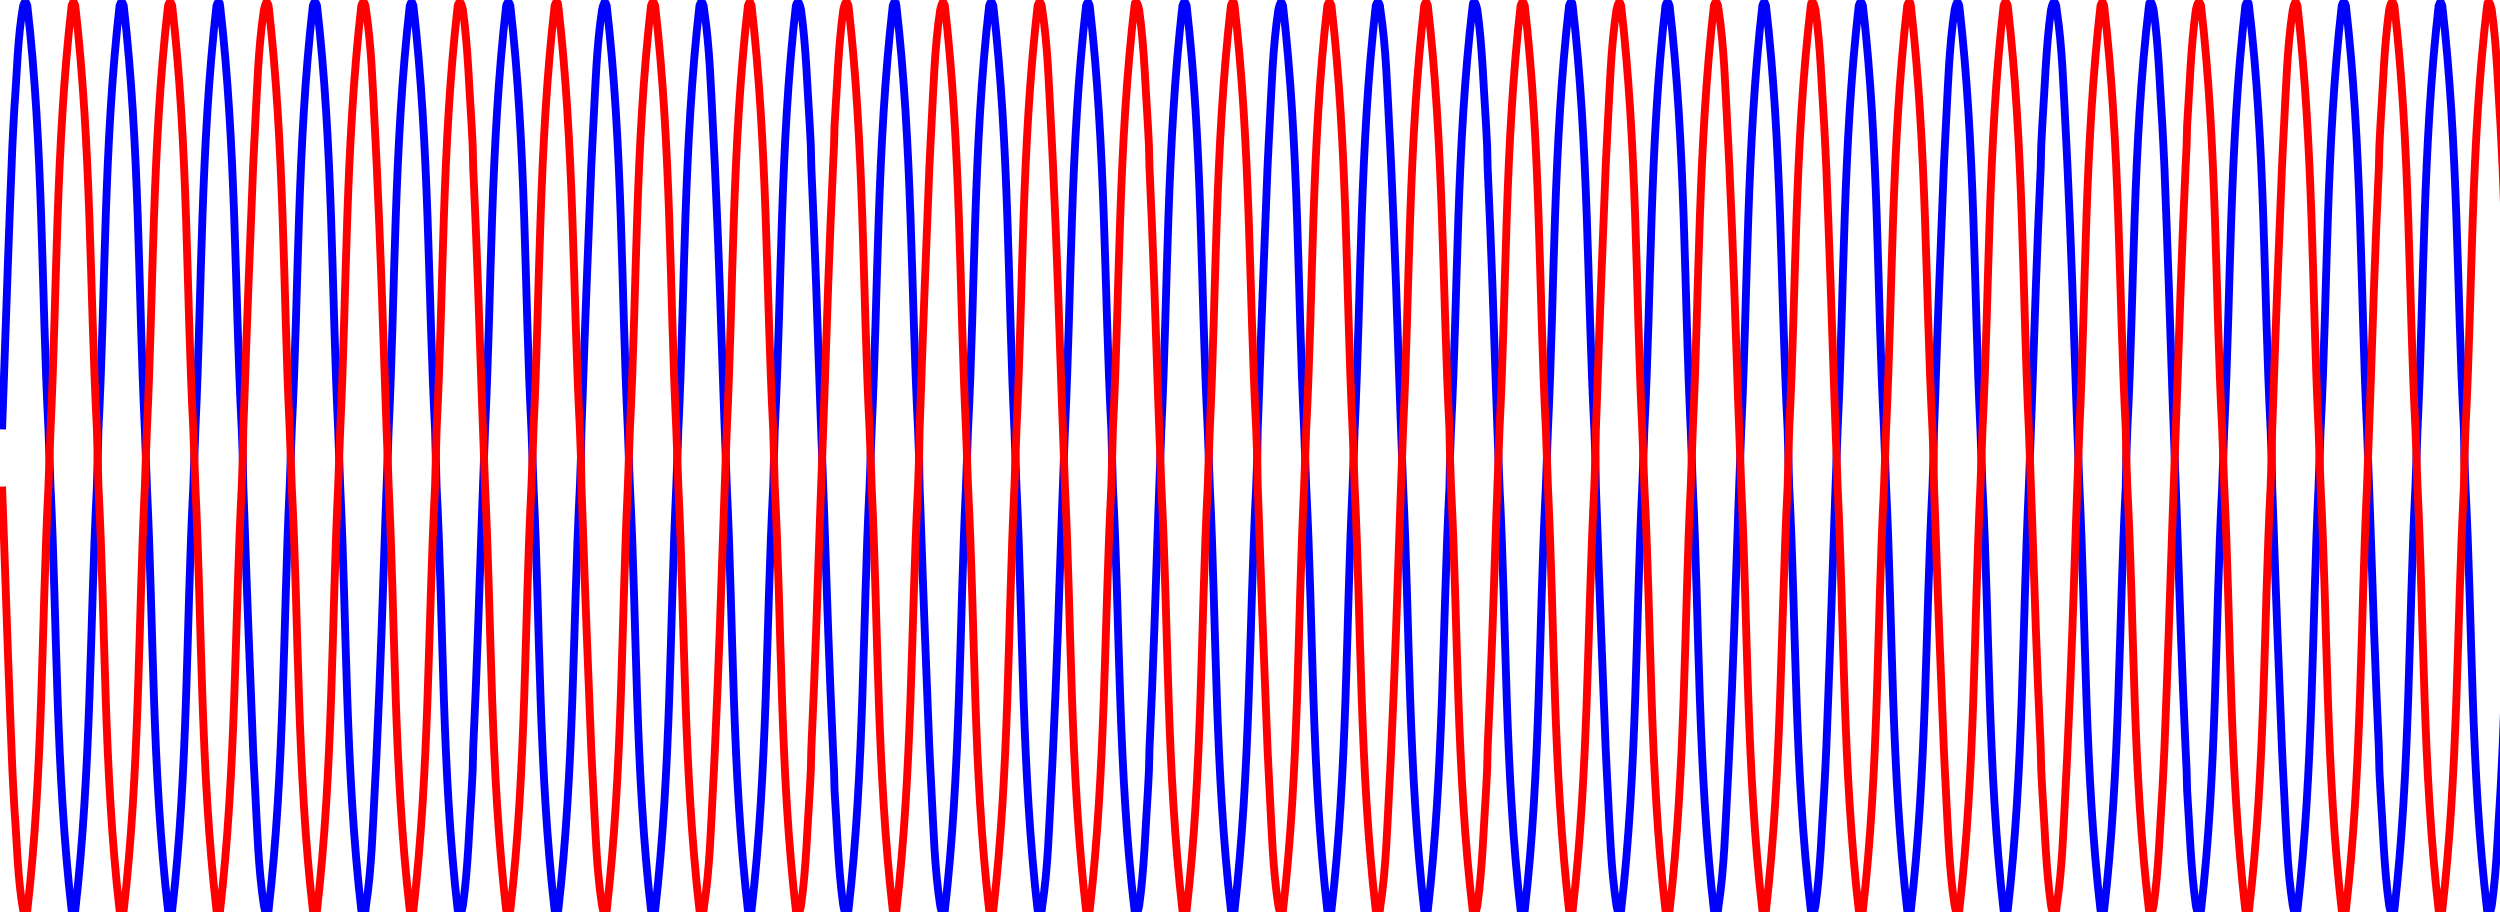 <?xml version="1.0" encoding="UTF-8" standalone="no"?>
<!DOCTYPE svg PUBLIC "-//W3C//DTD SVG 1.1//EN"
"http://www.w3.org/Graphics/SVG/1.1/DTD/svg11.dtd">


<!-- Page 1 -->
<svg x="0" y="0" width="485" height="177" viewBox="0 0 485 177" version="1.1" xmlns="http://www.w3.org/2000/svg" xmlns:xlink="http://www.w3.org/1999/xlink"
style="display: block;margin-left: auto;margin-right: auto;">
<defs>
<clipPath id="c0_1"><path d="M0,177.7V0H485.1V177.7Z" /></clipPath>

<style type="text/css"><![CDATA[

.g0_1{
fill: none;
stroke: #0000FF;
stroke-width: 1.525;
stroke-linecap: butt;
stroke-linejoin: miter;
stroke-miterlimit: 4;
}
.g1_1{
fill: none;
stroke: #FF0000;
stroke-width: 1.525;
stroke-linecap: butt;
stroke-linejoin: miter;
stroke-miterlimit: 4;
}

]]></style>

</defs>
<path d="M0,0
L0,177
L485,177
L485,0 Z " 
fill="#FFFFFF" stroke="none" />
<g clip-path="url(#c0_1)">
<path d="M.4,83.3L.6,77.8L.8,72.3c.5,-14.7,1,-29.4,1.6,-44l.2,-3.9l.2,-3.7C3.3,14.4,3.4,7.2,4.5,1.1L4.7,.6L4.9,.4l.2,.2l.2,.5C8.4,28.3,8,55.9,9.4,83.3l.2,5.5l.2,5.6c1.3,27.4,1,55,4.1,82.2l.2,.5l.2,.2l.1,-.2l.2,-.5c3.1,-27.2,2.8,-54.8,4.2,-82.2l.3,-11.1c1.4,-27.4,1,-55,4.1,-82.2l.2,-.5l.2,-.2l.2,.2l.2,.5c3.1,27.2,2.8,54.8,4.1,82.2l.2,5.5l.2,5.6c1.3,27.4,1,55,4.1,82.2l.2,.5l.2,.2l.2,-.2l.2,-.5c3.1,-27.2,2.7,-54.8,4.1,-82.2l.4,-11.1c1.3,-27.4,1,-55,4.1,-82.2l.2,-.5l.2,-.2l.2,.2l.1,.5c3.1,27.2,2.8,54.8,4.2,82.2l.2,5.5l.1,5.6l.2,5.5c.5,15.1,1.1,30.2,1.7,45.3l.2,4.2l.2,3.9c.4,7.4,.6,15.2,1.7,22.4l.2,.9l.2,.5l.1,.2l.2,-.2l.2,-.5c3.1,-27.2,2.8,-54.8,4.1,-82.2l.4,-11.1c1.4,-27.4,1,-55,4.1,-82.2l.2,-.5l.2,-.2l.2,.2l.2,.5c3.1,27.2,2.8,54.8,4.1,82.2l.2,5.5l.2,5.6c1.3,27.4,1,55,4.1,82.2l.2,.5l.2,.2l.2,-.2l.2,-.5l.1,-.9c1.1,-7.2,1.3,-15,1.7,-22.4l.2,-3.9l.2,-4.2c.7,-15.1,1.2,-30.2,1.7,-45.3L75,94.4l.2,-5.6l.2,-5.5c1.3,-27.4,1,-55,4.1,-82.2l.2,-.5l.2,-.2L80,.6l.2,.5c3.1,27.2,2.8,54.8,4.2,82.2l.3,11.1c1.4,27.4,1,55,4.1,82.2l.2,.5l.2,.2l.2,-.2l.2,-.5l.2,-.9c1,-7.2,1.2,-15,1.7,-22.4l.2,-3.9l.1,-4.2C92.5,130.1,93,115,93.5,99.9l.2,-5.5l.2,-5.6l.2,-5.5c1.3,-27.4,1,-55,4.1,-82.2l.2,-.5l.2,-.2l.2,.2l.2,.5c3.1,27.2,2.7,54.8,4.1,82.2l.4,11.1c1.3,27.4,1,55,4.1,82.2l.2,.5l.2,.2l.2,-.2l.1,-.5c3.1,-27.2,2.8,-54.8,4.2,-82.2l.2,-5.6l.1,-5.5l.2,-5.5c.5,-15.1,1.1,-30.2,1.7,-45.3l.2,-4.2l.2,-3.9c.4,-7.4,.6,-15.2,1.7,-22.5l.2,-.8l.2,-.5l.1,-.2l.2,.2l.2,.5c3.1,27.2,2.8,54.8,4.1,82.2l.4,11.1c1.4,27.4,1,55,4.1,82.2l.2,.5l.2,.2l.2,-.2l.2,-.5c3.1,-27.2,2.8,-54.8,4.1,-82.2l.2,-5.6l.2,-5.5c1.3,-27.4,1,-55,4.1,-82.2l.2,-.5l.2,-.2l.2,.2l.2,.5l.1,.8c1.1,7.3,1.3,15.1,1.7,22.5l.2,3.9l.2,4.2c.7,15.1,1.2,30.2,1.7,45.3l.2,5.5l.2,5.5l.2,5.6c1.3,27.4,1,55,4.1,82.2l.2,.5l.2,.2l.1,-.2l.2,-.5c3.1,-27.2,2.8,-54.8,4.2,-82.2l.3,-11.1c1.4,-27.4,1,-55,4.1,-82.2l.2,-.5l.2,-.2l.2,.2l.2,.5l.2,.8c1,7.3,1.2,15.1,1.7,22.5l.2,3.9l.1,4.2c.7,15.1,1.2,30.2,1.7,45.3l.2,5.5l.2,5.5l.2,5.6l.2,5.5c.5,15.1,1,30.2,1.7,45.3l.2,4.2l.1,3.9c.5,7.4,.7,15.2,1.7,22.4l.2,.9l.2,.5l.2,.2l.2,-.2l.2,-.5c3.1,-27.2,2.7,-54.8,4.1,-82.2l.2,-5.6l.2,-5.5c1.3,-27.4,1,-55,4.1,-82.2l.2,-.5l.2,-.2l.2,.2l.1,.5c3.1,27.2,2.8,54.8,4.2,82.2l.2,5.5l.1,5.6l.2,5.5c.5,15.1,1.1,30.2,1.7,45.3l.2,4.2l.2,3.9c.4,7.4,.6,15.2,1.7,22.4l.2,.9l.2,.5l.1,.2l.2,-.2l.2,-.5c3.1,-27.2,2.8,-54.8,4.1,-82.2l.2,-5.6l.2,-5.5c1.4,-27.4,1,-55,4.1,-82.2l.2,-.5l.2,-.2l.2,.2l.2,.5c3.1,27.2,2.8,54.8,4.1,82.2l.2,5.5l.2,5.6c1.3,27.4,1,55,4.1,82.2l.2,.5l.2,.2l.2,-.2l.2,-.5l.1,-.9c1.1,-7.2,1.3,-15,1.7,-22.4l.2,-3.9l.2,-4.2C205,130.1,205.5,115,206,99.9l.2,-5.5l.2,-5.6l.2,-5.5c1.3,-27.4,1,-55,4.1,-82.2l.2,-.5l.2,-.2l.1,.2l.2,.5c3.1,27.2,2.8,54.8,4.2,82.2l.3,11.1c1.4,27.4,1,55,4.2,82.2l.1,.5l.2,.2l.2,-.2l.2,-.5l.2,-.9c1,-7.2,1.2,-15,1.7,-22.4l.2,-3.9l.1,-4.2c.7,-15.1,1.2,-30.2,1.7,-45.3l.2,-5.5l.2,-5.6l.2,-5.5c1.3,-27.4,1,-55,4.1,-82.2l.2,-.5l.2,-.2l.2,.2l.2,.5c3.1,27.2,2.7,54.8,4.1,82.2l.2,5.5l.2,5.6c1.3,27.4,1,55,4.1,82.2l.2,.5l.2,.2l.2,-.2l.1,-.5c3.1,-27.2,2.8,-54.8,4.2,-82.2l.2,-5.6l.1,-5.5l.2,-5.5c.5,-15.1,1.1,-30.2,1.7,-45.3l.2,-4.2l.2,-3.9C246.7,17,246.9,9.2,248,1.9l.2,-.8l.2,-.5l.1,-.2l.2,.2l.2,.5c3.1,27.2,2.8,54.8,4.1,82.2l.4,11.1c1.4,27.4,1,55,4.1,82.2l.2,.5l.2,.2l.2,-.2l.2,-.5c3.1,-27.2,2.8,-54.8,4.1,-82.2l.2,-5.6l.2,-5.5c1.3,-27.4,1,-55,4.1,-82.2l.2,-.5l.2,-.2l.2,.2l.2,.5l.1,.8c1.1,7.3,1.3,15.1,1.7,22.5l.2,3.9l.2,4.2c.7,15.1,1.2,30.2,1.7,45.3l.2,5.5l.2,5.5l.2,5.6c1.3,27.4,1,55,4.1,82.2l.2,.5l.2,.2l.1,-.2l.2,-.5c3.1,-27.2,2.8,-54.8,4.2,-82.2l.1,-5.6l.2,-5.5c1.4,-27.4,1,-55,4.2,-82.2l.1,-.5L286,.4l.2,.2l.2,.5l.2,.8c1,7.3,1.2,15.1,1.7,22.5l.2,3.9l.1,4.2c.7,15.1,1.2,30.2,1.7,45.3l.2,5.5l.2,5.5l.2,5.6c1.4,27.4,1,55,4.1,82.2l.2,.5l.2,.2l.2,-.2l.2,-.5c3.1,-27.2,2.7,-54.8,4.1,-82.2l.2,-5.6l.2,-5.5c1.3,-27.4,1,-55,4.1,-82.2l.2,-.5l.2,-.2l.2,.2l.1,.5c3.1,27.2,2.8,54.8,4.2,82.2l.2,5.5l.1,5.6l.2,5.5c.5,15.1,1.1,30.2,1.7,45.3l.2,4.2l.2,3.9c.4,7.4,.6,15.2,1.7,22.4l.2,.9l.2,.5l.1,.2l.2,-.2l.2,-.5c3.1,-27.2,2.8,-54.8,4.1,-82.2L319,83.3c1.4,-27.4,1,-55,4.1,-82.2l.2,-.5l.2,-.2l.2,.2l.2,.5c3.1,27.2,2.8,54.8,4.1,82.2l.4,11.1c1.3,27.4,1,55,4.1,82.2l.2,.5l.2,.2l.2,-.2l.2,-.5l.1,-.9c1.1,-7.2,1.3,-15,1.7,-22.4l.2,-3.9l.2,-4.2c.7,-15.1,1.2,-30.2,1.7,-45.3l.2,-5.5l.2,-5.6l.2,-5.5c1.3,-27.4,1,-55,4.1,-82.2l.2,-.5l.2,-.2l.1,.2l.2,.5c3.1,27.2,2.8,54.8,4.2,82.2l.3,11.1c1.4,27.4,1,55,4.2,82.2l.1,.5l.2,.2l.2,-.2l.2,-.5l.2,-.9c1,-7.2,1.2,-15,1.7,-22.4l.2,-3.9l.2,-4.2c.6,-15.1,1.1,-30.2,1.6,-45.3l.2,-5.5l.2,-5.6l.2,-5.5c1.3,-27.4,1,-55,4.1,-82.2l.2,-.5L361,.4l.2,.2l.2,.5c3.1,27.2,2.7,54.8,4.1,82.2l.2,5.5l.2,5.6c1.3,27.4,1,55,4.1,82.2l.2,.5l.2,.2l.2,-.2l.1,-.5c3.1,-27.2,2.8,-54.8,4.2,-82.2l.2,-5.6l.1,-5.5l.2,-5.5c.5,-15.1,1.1,-30.2,1.7,-45.3l.2,-4.2l.2,-3.9c.4,-7.4,.6,-15.2,1.7,-22.5l.2,-.8l.2,-.5l.1,-.2l.2,.2l.2,.5c3.1,27.2,2.8,54.8,4.1,82.2l.4,11.1c1.4,27.4,1,55,4.1,82.2l.2,.5l.2,.2l.2,-.2l.2,-.5c3.1,-27.2,2.8,-54.8,4.1,-82.2l.2,-5.6l.2,-5.5l.2,-5.5c.5,-15.1,1,-30.2,1.7,-45.3l.1,-4.2l.2,-3.9c.5,-7.4,.7,-15.2,1.7,-22.5l.2,-.8l.2,-.5l.2,-.2l.2,.2l.2,.5l.1,.8c1.1,7.3,1.3,15.1,1.7,22.5l.2,3.9l.2,4.2c.7,15.1,1.2,30.2,1.7,45.3l.2,5.5l.2,5.5l.2,5.6c1.3,27.4,1,55,4.1,82.2l.2,.5l.2,.2l.1,-.2l.2,-.5c3.1,-27.2,2.8,-54.8,4.2,-82.2l.1,-5.6l.2,-5.5c1.4,-27.4,1,-55,4.2,-82.2L417,.6l.2,-.2l.2,.2l.2,.5l.2,.8c1,7.3,1.2,15.1,1.7,22.5l.2,3.9l.2,4.2c.6,15.1,1.1,30.2,1.6,45.3l.2,5.5l.2,5.5l.2,5.6l.2,5.5c.5,15.1,1,30.2,1.7,45.3l.2,4.2l.1,3.9c.5,7.4,.7,15.2,1.7,22.4l.2,.9l.2,.5l.2,.2l.2,-.2l.2,-.5c3.1,-27.2,2.7,-54.8,4.1,-82.2l.4,-11.1c1.3,-27.4,1,-55,4.1,-82.2l.2,-.5L436,.4l.2,.2l.1,.5c3.2,27.2,2.8,54.8,4.2,82.2l.2,5.5l.1,5.6l.2,5.5c.5,15.1,1.1,30.2,1.7,45.3l.2,4.2l.2,3.9c.4,7.4,.6,15.2,1.7,22.4l.2,.9l.2,.5l.1,.2l.2,-.2l.2,-.5c3.1,-27.2,2.8,-54.8,4.1,-82.2l.4,-11.1c1.4,-27.4,1,-55,4.1,-82.2l.2,-.5l.2,-.2l.2,.2l.2,.5c3.1,27.2,2.8,54.8,4.1,82.2l.2,5.5l.2,5.6l.2,5.5c.5,15.1,1,30.2,1.7,45.3l.1,4.2l.2,3.9c.5,7.4,.7,15.2,1.7,22.4l.2,.9l.2,.5l.2,.2l.2,-.2l.2,-.5c3.1,-27.2,2.7,-54.8,4.1,-82.2l.2,-5.6l.2,-5.5c1.3,-27.4,1,-55,4.1,-82.2l.2,-.5l.2,-.2l.1,.2l.2,.5c3.1,27.2,2.8,54.8,4.2,82.2l.1,5.5l.2,5.6c1.4,27.4,1,55,4.2,82.2l.1,.5l.2,.2l.2,-.2l.2,-.5l.2,-.9c1,-7.2,1.2,-15,1.7,-22.4l.2,-3.9l.2,-4.2c.6,-15.1,1.1,-30.2,1.6,-45.3l.2,-5.5l.2,-5.6l.2,-5.5c1.4,-27.4,1,-55,4.1,-82.2L492,.6l.2,-.2l.2,.2l.2,.5c3.1,27.2,2.7,54.8,4.1,82.2l.4,11.1c1.3,27.4,1,55,4.1,82.2l.2,.5l.2,.2l.2,-.2l.1,-.5c3.2,-27.2,2.8,-54.8,4.2,-82.2l.2,-5.6l.1,-5.5l.2,-5.5c.5,-15.1,1.1,-30.2,1.7,-45.3l.2,-4.2l.2,-3.9c.4,-7.4,.6,-15.2,1.7,-22.5l.2,-.8l.2,-.5l.1,-.2l.2,.2l.2,.5c3.1,27.2,2.8,54.8,4.1,82.2l.2,5.5l.2,5.6c1.4,27.4,1,55,4.1,82.2l.2,.5l.2,.2l.2,-.2l.2,-.5c3.1,-27.2,2.8,-54.8,4.1,-82.2l.2,-5.6l.2,-5.5c1.3,-27.4,1,-55,4.1,-82.2l.2,-.5l.2,-.2l.2,.2l.2,.5c3.1,27.2,2.7,54.8,4.1,82.2l.2,5.5l.2,5.6c1.3,27.4,1,55,4.1,82.2l.2,.5l.2,.2l.1,-.2l.2,-.5c3.1,-27.2,2.8,-54.8,4.2,-82.2l.3,-11.1c1.4,-27.4,1.1,-55,4.2,-82.2l.1,-.5l.2,-.2l.2,.2l.2,.5l.2,.8c1,7.3,1.2,15.1,1.7,22.5l.2,3.9l.2,4.2c.6,15.1,1.1,30.2,1.6,45.3l.2,5.5l.2,5.5l.2,5.6c1.4,27.4,1,55,4.1,82.2l.2,.5l.2,.2l.2,-.2l.2,-.5c1.1,-6.1,1.2,-13.3,1.7,-19.6l.1,-3.7l.2,-3.9c.8,-16.5,1.3,-33,1.9,-49.5l.2,-5.5l.2,-5.6" class="g0_1" />
<path d="M.4,94.4l.2,5.5l.2,5.5c.5,14.7,1,29.3,1.6,44l.2,3.9l.2,3.7c.5,6.3,.6,13.5,1.7,19.6l.2,.5l.2,.2l.2,-.2l.2,-.5C8.4,149.4,8,121.8,9.4,94.4l.2,-5.6l.2,-5.5c1.3,-27.4,1,-55,4.1,-82.2l.2,-.5l.2,-.2l.1,.2l.2,.5c3.1,27.2,2.8,54.8,4.2,82.2l.3,11.1c1.4,27.4,1,55,4.1,82.2l.2,.5l.2,.2l.2,-.2l.2,-.5c3.1,-27.2,2.8,-54.8,4.1,-82.2l.2,-5.6l.2,-5.5c1.3,-27.4,1,-55,4.1,-82.2l.2,-.5L33,.4l.2,.2l.2,.5c3.1,27.2,2.7,54.8,4.1,82.2l.4,11.1c1.3,27.4,1,55,4.1,82.2l.2,.5l.2,.2l.2,-.2l.1,-.5c3.1,-27.2,2.8,-54.8,4.2,-82.2l.2,-5.6l.1,-5.5l.2,-5.5c.5,-15.1,1.1,-30.2,1.7,-45.3l.2,-4.2l.2,-3.9C49.9,17,50.1,9.2,51.2,1.9l.2,-.8l.2,-.5l.1,-.2l.2,.2l.2,.5c3.1,27.2,2.8,54.8,4.1,82.2l.4,11.1c1.4,27.4,1,55,4.1,82.2l.2,.5l.2,.2l.2,-.2l.2,-.5c3.1,-27.2,2.8,-54.8,4.1,-82.2l.2,-5.6L66,83.3c1.3,-27.4,1,-55,4.1,-82.2l.2,-.5l.2,-.2l.2,.2l.2,.5l.1,.8c1.1,7.3,1.3,15.1,1.7,22.5l.2,3.9l.2,4.2c.7,15.1,1.2,30.2,1.7,45.3l.2,5.5l.2,5.5l.2,5.6c1.3,27.4,1,55,4.1,82.2l.2,.5l.2,.2l.1,-.2l.2,-.5C83.3,149.4,83,121.8,84.4,94.4l.3,-11.1c1.4,-27.4,1,-55,4.1,-82.2L89,.6l.2,-.2l.2,.2l.2,.5l.2,.8c1,7.3,1.2,15.1,1.7,22.5l.2,3.9l.1,4.2c.7,15.1,1.2,30.2,1.7,45.3l.2,5.5l.2,5.5l.2,5.6c1.3,27.4,1,55,4.1,82.2l.2,.5l.2,.2l.2,-.2l.2,-.5c3.1,-27.2,2.7,-54.8,4.1,-82.2l.4,-11.1c1.3,-27.4,1,-55,4.1,-82.2l.2,-.5L108,.4l.2,.2l.1,.5c3.1,27.2,2.8,54.8,4.2,82.2l.2,5.5l.1,5.6l.2,5.5c.5,15.1,1.1,30.2,1.7,45.3l.2,4.2l.2,3.9c.4,7.4,.6,15.2,1.7,22.4l.2,.9l.2,.5l.1,.2l.2,-.2l.2,-.5c3.1,-27.2,2.8,-54.8,4.1,-82.2l.4,-11.1c1.4,-27.4,1,-55,4.1,-82.2l.2,-.5l.2,-.2l.2,.2l.2,.5c3.1,27.2,2.8,54.8,4.1,82.2l.2,5.5l.2,5.6c1.3,27.4,1,55,4.1,82.2l.2,.5l.2,.2l.2,-.2l.2,-.5l.1,-.9c1.1,-7.2,1.3,-15,1.7,-22.4l.2,-3.9l.2,-4.2c.7,-15.1,1.2,-30.2,1.7,-45.3l.2,-5.5l.2,-5.6l.2,-5.5c1.3,-27.4,1,-55,4.1,-82.2l.2,-.5l.2,-.2l.1,.2l.2,.5c3.1,27.2,2.8,54.8,4.2,82.2l.3,11.1c1.4,27.4,1,55,4.1,82.2l.2,.5l.2,.2l.2,-.2l.2,-.5l.2,-.9c1,-7.2,1.2,-15,1.7,-22.4l.2,-3.9l.1,-4.2c.7,-15.1,1.2,-30.2,1.7,-45.3l.2,-5.5l.2,-5.6l.2,-5.5l.2,-5.5c.5,-15.1,1,-30.2,1.7,-45.3l.2,-4.2l.1,-3.9c.5,-7.4,.7,-15.2,1.7,-22.5l.2,-.8L164,.6l.2,-.2l.2,.2l.2,.5c3.1,27.2,2.7,54.8,4.1,82.2l.2,5.5l.2,5.6c1.3,27.4,1,55,4.1,82.2l.2,.5l.2,.2l.2,-.2l.1,-.5c3.1,-27.2,2.8,-54.8,4.2,-82.2l.2,-5.6l.1,-5.5l.2,-5.5c.5,-15.1,1.1,-30.2,1.7,-45.3l.2,-4.2l.2,-3.9c.4,-7.4,.6,-15.2,1.7,-22.5l.2,-.8l.2,-.5l.1,-.2l.2,.2l.2,.5c3.1,27.2,2.8,54.8,4.1,82.2l.2,5.5l.2,5.6c1.4,27.4,1,55,4.1,82.2l.2,.5l.2,.2l.2,-.2l.2,-.5c3.1,-27.2,2.8,-54.8,4.1,-82.2l.2,-5.6l.2,-5.5c1.3,-27.4,1,-55,4.1,-82.2l.2,-.5l.2,-.2l.2,.2l.2,.5l.1,.8c1.1,7.3,1.3,15.1,1.7,22.5l.2,3.9l.2,4.2c.7,15.1,1.2,30.2,1.7,45.3l.2,5.5l.2,5.5l.2,5.6c1.3,27.4,1,55,4.1,82.2l.2,.5l.2,.2l.1,-.2l.2,-.5c3.1,-27.2,2.8,-54.8,4.2,-82.2l.3,-11.1c1.4,-27.4,1,-55,4.2,-82.2l.1,-.5l.2,-.2l.2,.2l.2,.5l.2,.8c1,7.3,1.2,15.1,1.7,22.5l.2,3.9l.1,4.2c.7,15.1,1.2,30.2,1.7,45.3l.2,5.5l.2,5.5l.2,5.6c1.4,27.4,1,55,4.1,82.2l.2,.5l.2,.2l.2,-.2l.2,-.5c3.1,-27.2,2.7,-54.8,4.1,-82.2l.2,-5.6l.2,-5.5c1.3,-27.4,1,-55,4.1,-82.2L239,.6l.2,-.2l.2,.2l.1,.5c3.1,27.2,2.8,54.8,4.2,82.2l.2,5.5l.1,5.6l.2,5.5c.5,15.1,1.1,30.2,1.7,45.3l.2,4.2l.2,3.9c.4,7.4,.6,15.2,1.7,22.4l.2,.9l.2,.5l.1,.2l.2,-.2l.2,-.5c3.1,-27.2,2.8,-54.8,4.1,-82.2l.4,-11.1c1.4,-27.4,1,-55,4.1,-82.2l.2,-.5l.2,-.2l.2,.2l.2,.5c3.1,27.2,2.8,54.8,4.1,82.2l.2,5.5l.2,5.6c1.3,27.4,1,55,4.1,82.2l.2,.5l.2,.2l.2,-.2l.2,-.5l.1,-.9c1.1,-7.2,1.3,-15,1.7,-22.4l.2,-3.9l.2,-4.2c.7,-15.1,1.2,-30.2,1.7,-45.3l.2,-5.5l.2,-5.6l.2,-5.5c1.3,-27.4,1,-55,4.1,-82.2l.2,-.5l.2,-.2l.1,.2l.2,.5c3.1,27.2,2.8,54.8,4.2,82.2l.1,5.5l.2,5.6c1.4,27.4,1,55,4.2,82.2l.1,.5l.2,.2l.2,-.2l.2,-.5l.2,-.9c1,-7.2,1.2,-15,1.7,-22.4l.2,-3.9l.1,-4.2c.7,-15.1,1.2,-30.2,1.7,-45.3l.2,-5.5l.2,-5.6l.2,-5.5c1.4,-27.4,1,-55,4.1,-82.2l.2,-.5l.2,-.2l.2,.2l.2,.5c3.1,27.2,2.7,54.8,4.1,82.2l.2,5.5l.2,5.6c1.3,27.4,1,55,4.1,82.2l.2,.5l.2,.2l.2,-.2l.1,-.5c3.1,-27.2,2.8,-54.8,4.2,-82.2l.2,-5.6l.1,-5.5l.2,-5.5c.5,-15.1,1.1,-30.2,1.7,-45.3l.2,-4.2l.2,-3.9c.4,-7.4,.6,-15.2,1.7,-22.5l.2,-.8L314,.6l.1,-.2l.2,.2l.2,.5c3.1,27.2,2.8,54.8,4.1,82.2l.4,11.1c1.4,27.4,1,55,4.1,82.2l.2,.5l.2,.2l.2,-.2l.2,-.5c3.1,-27.2,2.8,-54.8,4.1,-82.2l.4,-11.1c1.3,-27.4,1,-55,4.1,-82.2l.2,-.5l.2,-.2l.2,.2l.2,.5l.1,.8c1.1,7.3,1.3,15.1,1.7,22.5l.2,3.9l.2,4.2c.7,15.1,1.2,30.2,1.7,45.3l.2,5.5l.2,5.5l.2,5.6c1.3,27.4,1,55,4.1,82.2l.2,.5l.2,.2l.1,-.2l.2,-.5c3.1,-27.2,2.8,-54.8,4.2,-82.2l.3,-11.1c1.4,-27.4,1,-55,4.2,-82.2l.1,-.5l.2,-.2l.2,.2l.2,.5l.2,.8c1,7.3,1.2,15.1,1.7,22.5l.2,3.9l.2,4.2c.6,15.1,1.1,30.2,1.6,45.3l.2,5.5l.2,5.5l.2,5.6c1.3,27.4,1,55,4.1,82.2l.2,.5l.2,.2l.2,-.2l.2,-.5c3.1,-27.2,2.7,-54.8,4.1,-82.2l.2,-5.6l.2,-5.5c1.3,-27.4,1,-55,4.1,-82.2l.2,-.5l.2,-.2l.2,.2l.1,.5c3.1,27.2,2.8,54.8,4.2,82.2l.2,5.5l.1,5.6l.2,5.5c.5,15.1,1.1,30.2,1.7,45.3l.2,4.2l.2,3.9c.4,7.4,.6,15.2,1.7,22.4l.2,.9l.2,.5l.1,.2l.2,-.2l.2,-.5c3.1,-27.2,2.8,-54.8,4.1,-82.2l.4,-11.1c1.4,-27.4,1,-55,4.1,-82.2l.2,-.5l.2,-.2l.2,.2l.2,.5c3.1,27.2,2.8,54.8,4.1,82.2l.2,5.5l.2,5.6l.2,5.5c.5,15.1,1,30.2,1.7,45.3l.1,4.2l.2,3.9c.5,7.4,.7,15.2,1.7,22.4l.2,.9l.2,.5l.2,.2l.2,-.2l.2,-.5l.1,-.9c1.1,-7.2,1.3,-15,1.7,-22.4l.2,-3.9l.2,-4.2c.7,-15.1,1.2,-30.2,1.7,-45.3l.2,-5.5l.2,-5.6l.2,-5.5c1.3,-27.4,1,-55,4.1,-82.2l.2,-.5l.2,-.2l.1,.2l.2,.5c3.1,27.2,2.8,54.8,4.2,82.2l.1,5.5l.2,5.6c1.4,27.4,1,55,4.2,82.2l.1,.5l.2,.2l.2,-.2l.2,-.5l.2,-.9c1,-7.2,1.2,-15,1.7,-22.4l.2,-3.9l.2,-4.2c.6,-15.1,1.1,-30.2,1.6,-45.3l.2,-5.5l.2,-5.6l.2,-5.5l.2,-5.5c.5,-15.1,1,-30.2,1.7,-45.3l.2,-4.2l.1,-3.9C424.8,17,425,9.2,426,1.9l.2,-.8l.2,-.5l.2,-.2l.2,.2l.2,.5c3.1,27.2,2.7,54.8,4.1,82.2l.4,11.1c1.3,27.4,1,55,4.1,82.2l.2,.5l.2,.2l.2,-.2l.1,-.5c3.2,-27.2,2.8,-54.8,4.2,-82.2l.2,-5.6l.1,-5.5l.2,-5.5c.5,-15.1,1.1,-30.2,1.7,-45.3l.2,-4.2l.2,-3.9c.4,-7.4,.6,-15.2,1.7,-22.5l.2,-.8l.2,-.5l.1,-.2l.2,.2l.2,.5c3.1,27.2,2.8,54.8,4.1,82.2l.4,11.1c1.4,27.4,1,55,4.1,82.2l.2,.5l.2,.2l.2,-.2l.2,-.5c3.1,-27.2,2.8,-54.8,4.1,-82.2l.2,-5.6l.2,-5.5l.2,-5.5c.5,-15.1,1,-30.2,1.7,-45.3l.1,-4.2l.2,-3.9c.5,-7.4,.7,-15.2,1.7,-22.5l.2,-.8l.2,-.5l.2,-.2l.2,.2l.2,.5c3.1,27.2,2.7,54.8,4.1,82.2l.2,5.5l.2,5.6c1.3,27.4,1,55,4.1,82.2l.2,.5l.2,.2l.1,-.2l.2,-.5c3.1,-27.2,2.8,-54.8,4.2,-82.2l.1,-5.6l.2,-5.5c1.4,-27.4,1,-55,4.2,-82.2l.1,-.5l.2,-.2l.2,.2l.2,.5l.2,.8c1,7.3,1.2,15.1,1.7,22.5l.2,3.9l.2,4.2c.6,15.1,1.1,30.2,1.6,45.3l.2,5.5l.2,5.5l.2,5.6c1.4,27.4,1,55,4.1,82.2l.2,.5l.2,.2l.2,-.2l.2,-.5c3.1,-27.2,2.7,-54.8,4.1,-82.2l.4,-11.1c1.3,-27.4,1,-55,4.1,-82.2l.2,-.5l.2,-.2l.2,.2l.1,.5c3.2,27.2,2.8,54.8,4.2,82.2l.2,5.5l.1,5.6l.2,5.5c.5,15.1,1.1,30.2,1.7,45.3l.2,4.2l.2,3.9c.4,7.4,.6,15.2,1.7,22.4l.2,.9l.2,.5l.1,.2l.2,-.2l.2,-.5c3.1,-27.2,2.8,-54.8,4.1,-82.2l.2,-5.6l.2,-5.5c1.4,-27.4,1,-55,4.1,-82.2l.2,-.5l.2,-.2l.2,.2l.2,.5c3.1,27.2,2.8,54.8,4.1,82.2l.2,5.5l.2,5.6l.2,5.5c.5,15.1,1,30.2,1.7,45.3l.1,4.2l.2,3.9c.5,7.4,.7,15.2,1.7,22.4l.2,.9l.2,.5l.2,.2l.2,-.2l.2,-.5c3.1,-27.2,2.7,-54.8,4.1,-82.2l.2,-5.6l.2,-5.5c1.3,-27.4,1,-55,4.1,-82.2l.2,-.5l.2,-.2l.1,.2l.2,.5c3.1,27.2,2.8,54.8,4.2,82.2l.3,11.1c1.4,27.4,1.1,55,4.2,82.2l.1,.5l.2,.2l.2,-.2l.2,-.5l.2,-.9c1,-7.2,1.2,-15,1.7,-22.4l.2,-3.9l.2,-4.2c.6,-15.1,1.1,-30.2,1.6,-45.3l.2,-5.5l.2,-5.6l.2,-5.5c1.4,-27.4,1,-55,4.1,-82.2l.2,-.5l.2,-.2l.2,.2l.2,.5c1.1,6.1,1.2,13.3,1.7,19.6l.1,3.7l.2,3.9c.8,16.5,1.3,33,1.9,49.5l.2,5.5l.2,5.5" class="g1_1" />
</g>

</svg>
